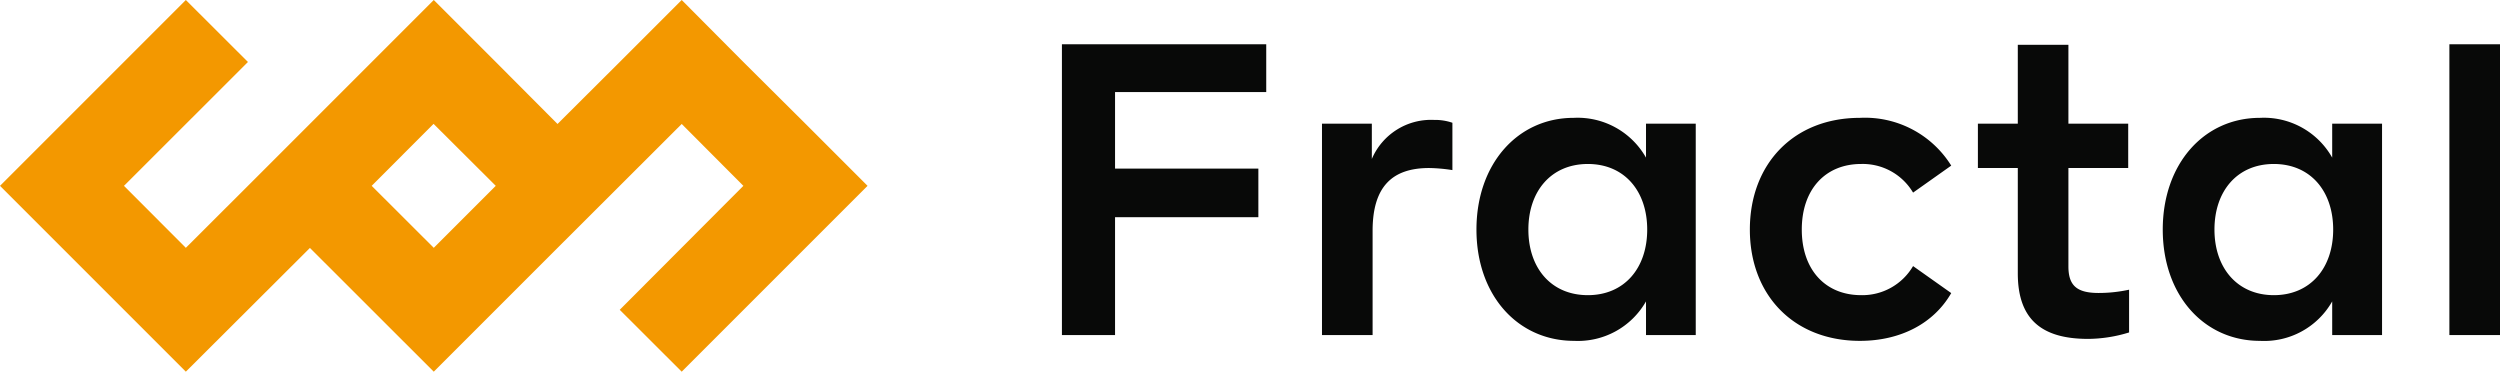 <svg xmlns="http://www.w3.org/2000/svg" viewBox="0 0 228.69 34.02"><defs><style>.cls-1{fill:#f39800;}.cls-2{fill:#080908;}</style></defs><g id="图层_2" data-name="图层 2"><g id="图层_1-2" data-name="图层 1"><path class="cls-1" d="M73.7,11.34h0L68,5.67h0L62.36,0h0L56.69,5.67h0L51,11.34h0L45.35,5.67h0L39.68,0l-17,17h0L17,22.67,11.34,17,22.68,5.67,17,0,0,17H0L17,34h0L28.35,22.68,39.68,34h0L51,22.68h0L62.36,11.34,68,17,56.69,28.34,62.36,34l17-17ZM34,17l5.66-5.67L45.35,17l-5.67,5.67L34,17Z"/><path class="cls-2" d="M97.14,4.05h18.69V8.42H102v7h13.11v4.45H102V30.65H97.14Z"/><path class="cls-2" d="M120.93,11.31h4.56v3.23a5.89,5.89,0,0,1,5.7-3.57,4.87,4.87,0,0,1,1.67.26v4.33a15,15,0,0,0-2.13-.19c-3.38,0-5.17,1.71-5.17,5.74v9.54h-4.63Z"/><path class="cls-2" d="M135.06,21c0-6,3.76-10.22,8.89-10.22a7.19,7.19,0,0,1,6.62,3.64V11.31h4.55V30.65h-4.55V27.57A7.16,7.16,0,0,1,144,31.18C138.82,31.18,135.06,27,135.06,21Zm10.19,6c3.34,0,5.43-2.47,5.43-6s-2.09-6-5.43-6-5.44,2.47-5.44,6S141.9,27,145.25,27Z"/><path class="cls-2" d="M160.07,21c0-6,4-10.22,10.07-10.22a9.29,9.29,0,0,1,8.35,4.37L175,17.62A5.35,5.35,0,0,0,170.25,15c-3.27,0-5.43,2.32-5.43,6s2.16,6,5.43,6A5.38,5.38,0,0,0,175,24.34l3.49,2.47c-1.59,2.77-4.63,4.37-8.35,4.37C164.09,31.18,160.07,27,160.07,21Z"/><path class="cls-2" d="M184.58,25V15.37h-3.65V11.31h3.65V4.1h4.63v7.21h5.47v4.06h-5.47v9c0,1.78.8,2.43,2.77,2.43a13.13,13.13,0,0,0,2.78-.3v3.91A12.89,12.89,0,0,1,191,31C186.63,31,184.58,29.09,184.58,25Z"/><path class="cls-2" d="M197.84,21c0-6,3.76-10.22,8.89-10.22a7.17,7.17,0,0,1,6.61,3.64V11.31h4.56V30.65h-4.56V27.57a7.15,7.15,0,0,1-6.61,3.61C201.6,31.18,197.84,27,197.84,21ZM208,27c3.34,0,5.43-2.47,5.43-6s-2.09-6-5.43-6-5.43,2.47-5.43,6S204.68,27,208,27Z"/><path class="cls-2" d="M224.06,4.05h4.63v26.6h-4.63Z"/></g></g></svg>
